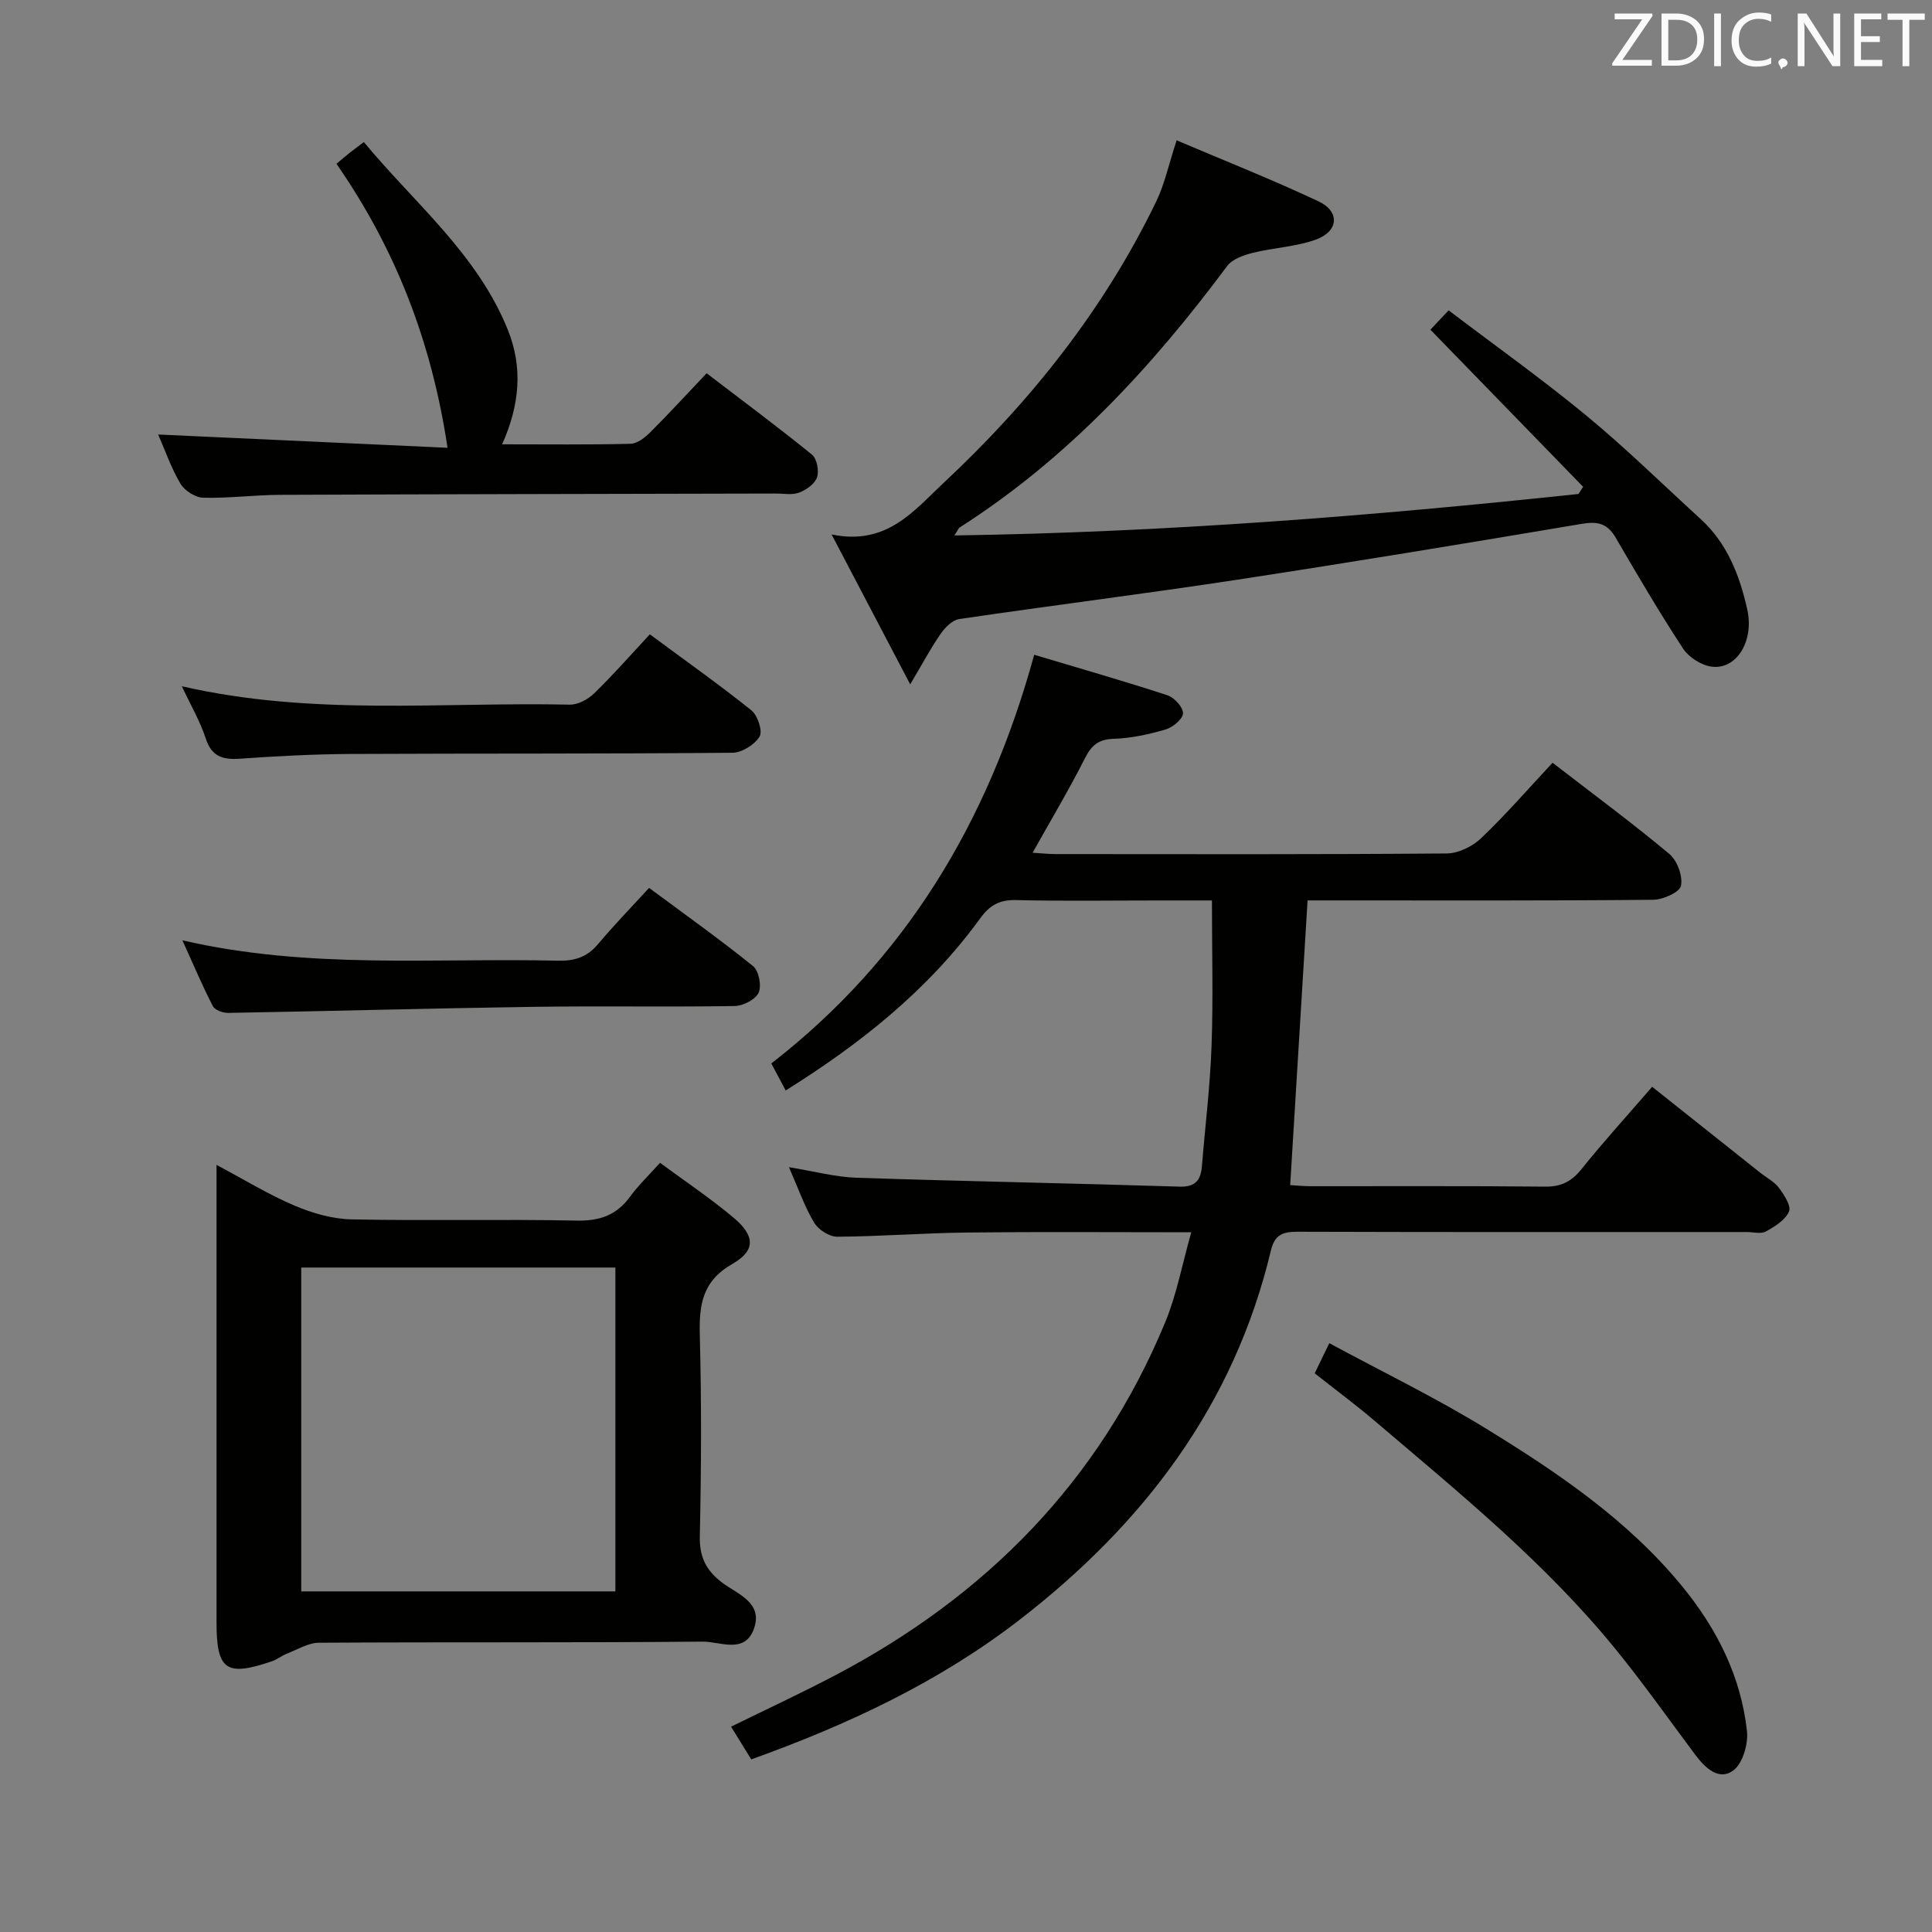 <svg enable-background="new 0 0 400 400" viewBox="0 0 400 400" xmlns="http://www.w3.org/2000/svg"><rect x="0" y="0" width="400" height="400" fill="#808080" stroke="none"/><path d="m162.67 225.77c-1.03-1.94-1.88-3.52-2.98-5.59 27.67-21.47 44.89-49.84 54.43-84.62 9.37 2.81 18.54 5.43 27.59 8.39 1.42.46 3.26 2.49 3.22 3.75-.04 1.18-2.12 2.89-3.61 3.33-3.47 1.02-7.11 1.81-10.7 1.93-3.14.1-4.61 1.28-5.98 4-3.28 6.47-7 12.72-10.85 19.59 1.93.12 3.34.28 4.75.28 27 .02 54 .09 80.99-.13 2.42-.02 5.33-1.45 7.12-3.16 5.15-4.92 9.85-10.33 14.79-15.62 8.23 6.35 16.4 12.39 24.19 18.89 1.63 1.36 2.81 4.6 2.39 6.59-.29 1.35-3.72 2.87-5.75 2.89-22 .21-44 .13-65.99.13-1.95 0-3.9 0-5.56 0-1.22 19.92-2.39 39.13-3.6 58.94 1.11.06 2.69.23 4.26.23 16.17.02 32.33-.08 48.5.09 3.36.04 5.49-1.06 7.56-3.64 4.56-5.68 9.48-11.08 14.62-17.03 7.63 6.06 15.02 11.94 22.42 17.82 1.3 1.03 2.9 1.84 3.85 3.13 1.07 1.44 2.56 3.74 2.06 4.88-.77 1.76-2.93 3.1-4.78 4.12-1.03.57-2.61.12-3.94.12-31 0-62 .04-92.99-.06-3.08-.01-4.76.56-5.56 3.91-7.64 32.01-26.3 56.51-51.95 76.37-16.78 12.98-35.61 21.77-55.63 28.96-1.38-2.24-2.67-4.33-4.18-6.77 7.3-3.59 14.48-6.92 21.49-10.6 31.27-16.43 54.78-40.22 68.39-73.12 2.37-5.73 3.51-11.98 5.4-18.64-16.1 0-31.24-.12-46.37.05-8.98.1-17.95.81-26.92.87-1.63.01-3.92-1.45-4.79-2.91-1.99-3.34-3.29-7.1-5.22-11.49 5.27.86 9.62 2.05 14.01 2.19 22.28.74 44.57 1.14 66.86 1.84 3.37.1 4.4-1.39 4.64-4.29.67-8.29 1.7-16.56 1.99-24.86.35-9.77.08-19.55.08-30.1-3.56 0-7.33 0-11.09 0-9.83 0-19.67.16-29.5-.08-3.41-.08-5.45 1.1-7.39 3.78-10.72 14.77-24.69 25.9-40.27 35.64z" fill="#010100"/><path d="m44.83 241.18c5.98 3.18 10.91 6.22 16.19 8.45 3.69 1.56 7.83 2.75 11.8 2.83 15.49.32 30.99-.07 46.48.25 4.78.1 8.3-1.05 11.12-4.92 1.75-2.4 3.94-4.48 6.23-7.04 5.18 3.82 10.44 7.33 15.25 11.38 4.41 3.71 4.59 6.77-.25 9.54-6.3 3.6-6.93 8.53-6.76 14.85.36 13.82.3 27.66 0 41.48-.09 4.29 1.2 7.03 4.55 9.61 3.17 2.43 8.69 4.15 6.61 9.72-1.92 5.15-7 2.52-10.54 2.55-26.49.24-52.98.07-79.47.23-2.22.01-4.45 1.41-6.64 2.26-1.07.42-2 1.2-3.08 1.57-9.52 3.25-11.49 1.86-11.49-8.06 0-29.49 0-58.98 0-88.47 0-1.75 0-3.5 0-6.23zm17.54 21.25v67.05h65.04c0-22.55 0-44.76 0-67.05-21.85 0-43.29 0-65.04 0z" fill="#010100"/><path d="m327.77 100.79c-10.47-10.77-20.95-21.55-31.62-32.53.89-.94 1.99-2.12 3.77-4.01 9.58 7.28 19.31 14.2 28.5 21.78 8.2 6.76 15.81 14.25 23.67 21.42 5.53 5.05 8.09 11.7 9.66 18.73 1.48 6.6-2.29 12.59-7.45 11.83-2.12-.31-4.67-1.94-5.84-3.73-4.92-7.5-9.46-15.25-13.98-23.01-1.71-2.94-3.75-3.36-7.01-2.81-23.87 4.02-47.76 7.97-71.69 11.62-19.03 2.9-38.14 5.28-57.18 8.09-1.42.21-2.93 1.73-3.83 3.03-2.02 2.9-3.69 6.06-6.32 10.49-5.74-10.94-10.71-20.42-16.28-31.04 11.43 2.39 17.07-4.95 23.21-10.69 18-16.82 33.17-35.89 43.97-58.17 1.78-3.67 2.63-7.78 4.26-12.74 9.98 4.25 19.82 8.14 29.38 12.64 4.48 2.11 4.17 6.21-.57 7.92-4.14 1.5-8.74 1.66-13.05 2.74-1.91.48-4.23 1.29-5.31 2.74-15.6 20.97-33.14 39.92-55.36 54.11-.25.16-.36.52-1.11 1.66 43.64-.65 86.47-4.04 129.22-8.59.31-.5.64-.99.96-1.48z" fill="#010100"/><path d="m32.75 89.96c20.19.93 40 1.83 59.91 2.75-3.3-22-10.77-41.16-23-58.8.95-.79 1.78-1.51 2.64-2.19.77-.62 1.57-1.2 3.03-2.31 10.45 12.63 23.43 23.1 29.79 38.82 3.16 7.83 2.5 15.56-1.16 23.76 9.14 0 17.87.11 26.6-.11 1.39-.03 2.97-1.29 4.07-2.38 3.88-3.87 7.59-7.92 11.67-12.22 7.65 5.85 14.85 11.19 21.8 16.84 1.03.83 1.51 3.35 1.06 4.7s-2.23 2.62-3.71 3.17c-1.47.55-3.29.18-4.95.19-34.15.08-68.31.13-102.46.27-5.31.02-10.63.73-15.94.6-1.64-.04-3.87-1.45-4.72-2.88-1.94-3.25-3.18-6.89-4.63-10.21z" fill="#010100"/><path d="m272.19 284.33c.95-1.96 1.73-3.56 3.03-6.24 11.04 5.97 22.06 11.3 32.44 17.68 14.86 9.13 29.34 18.91 40.59 32.63 7.21 8.79 12.19 18.65 13.44 29.99.29 2.67-.87 6.69-2.81 8.15-2.95 2.21-5.8-.45-7.83-3.15-5.47-7.31-10.74-14.79-16.5-21.87-14.55-17.9-32.37-32.39-49.83-47.25-3.91-3.34-8.05-6.41-12.53-9.94z" fill="#010100"/><path d="m37.65 142.08c27.05 6.22 53.76 3.23 80.3 3.81 1.7.04 3.8-1.1 5.08-2.35 3.92-3.81 7.53-7.93 11.51-12.21 7.55 5.59 14.47 10.47 21.05 15.76 1.29 1.04 2.35 4.29 1.67 5.41-1.02 1.68-3.65 3.33-5.62 3.35-26.33.24-52.66.12-78.99.25-7.65.04-15.3.44-22.93.98-3.61.26-5.92-.43-7.15-4.25-1.1-3.43-2.99-6.62-4.92-10.75z" fill="#010100"/><path d="m134.39 183.83c7.79 5.78 14.83 10.78 21.53 16.2 1.19.96 1.8 4.09 1.14 5.5-.66 1.42-3.22 2.73-4.96 2.76-13.99.22-28-.04-41.99.17-20.97.3-41.93.89-62.89 1.25-1.07.02-2.73-.59-3.15-1.4-2.17-4.21-4.02-8.58-6.31-13.63 26.2 6.06 52.04 3.61 77.75 4.22 3.44.08 6.03-.73 8.28-3.4 3.3-3.93 6.88-7.62 10.6-11.67z" fill="#010100"/><g fill="#fafafb"><path d="m342.2 3.2-6.3 9.2h6.1v1.2h-8.2v-.5l6.2-9.1h-5.7v-1.2h7.8v.4z"/><path d="m344 13.7v-10.9h3.1c1.6 0 3 .5 4.1 1.4 1.1 1 1.6 2.2 1.6 3.9s-.5 3-1.6 4-2.5 1.5-4.2 1.5h-3zm1.4-9.6v8.4h1.6c1.4 0 2.5-.4 3.2-1.1.8-.8 1.2-1.8 1.2-3.2s-.4-2.4-1.2-3.1-1.8-1-3.1-1z"/><path d="m356.3 2.8v10.9h-1.4v-10.9z"/><path d="m366.6 13.2c-.8.4-1.8.6-3 .6-1.6 0-2.8-.5-3.7-1.5s-1.4-2.3-1.4-3.9c0-1.7.5-3.2 1.6-4.2s2.4-1.6 4-1.6c1 0 1.9.1 2.6.4v1.5c-.8-.4-1.6-.6-2.6-.6-1.2 0-2.2.4-3 1.2s-1.1 1.9-1.1 3.3c0 1.3.4 2.3 1.1 3.1s1.6 1.1 2.8 1.1c1.1 0 2-.2 2.8-.7v1.3z"/><path d="m368.2 13c0-.3.1-.5.3-.6.2-.2.4-.3.6-.3.3 0 .5.1.7.3s.3.4.3.6-.1.5-.3.6c-.2.2-.4.3-.7.3-.3 1-.5-.1-.6-.3-.2-.2-.3-.4-.3-.6z"/><path d="m381.1 13.7h-1.7l-5.5-8.4c-.2-.2-.3-.5-.4-.7 0 .2.1.8.1 1.5v7.6h-1.4v-10.9h1.8l5.3 8.3c.3.4.4.6.4.8 0-.3-.1-.8-.1-1.6v-7.5h1.4v10.9z"/><path d="m389.7 13.7h-5.8v-10.9h5.6v1.2h-4.2v3.5h3.9v1.2h-3.9v3.7h4.4z"/><path d="m398.4 4.1h-3.1v9.6h-1.4v-9.6h-3.1v-1.3h7.7v1.3z"/></g></svg>